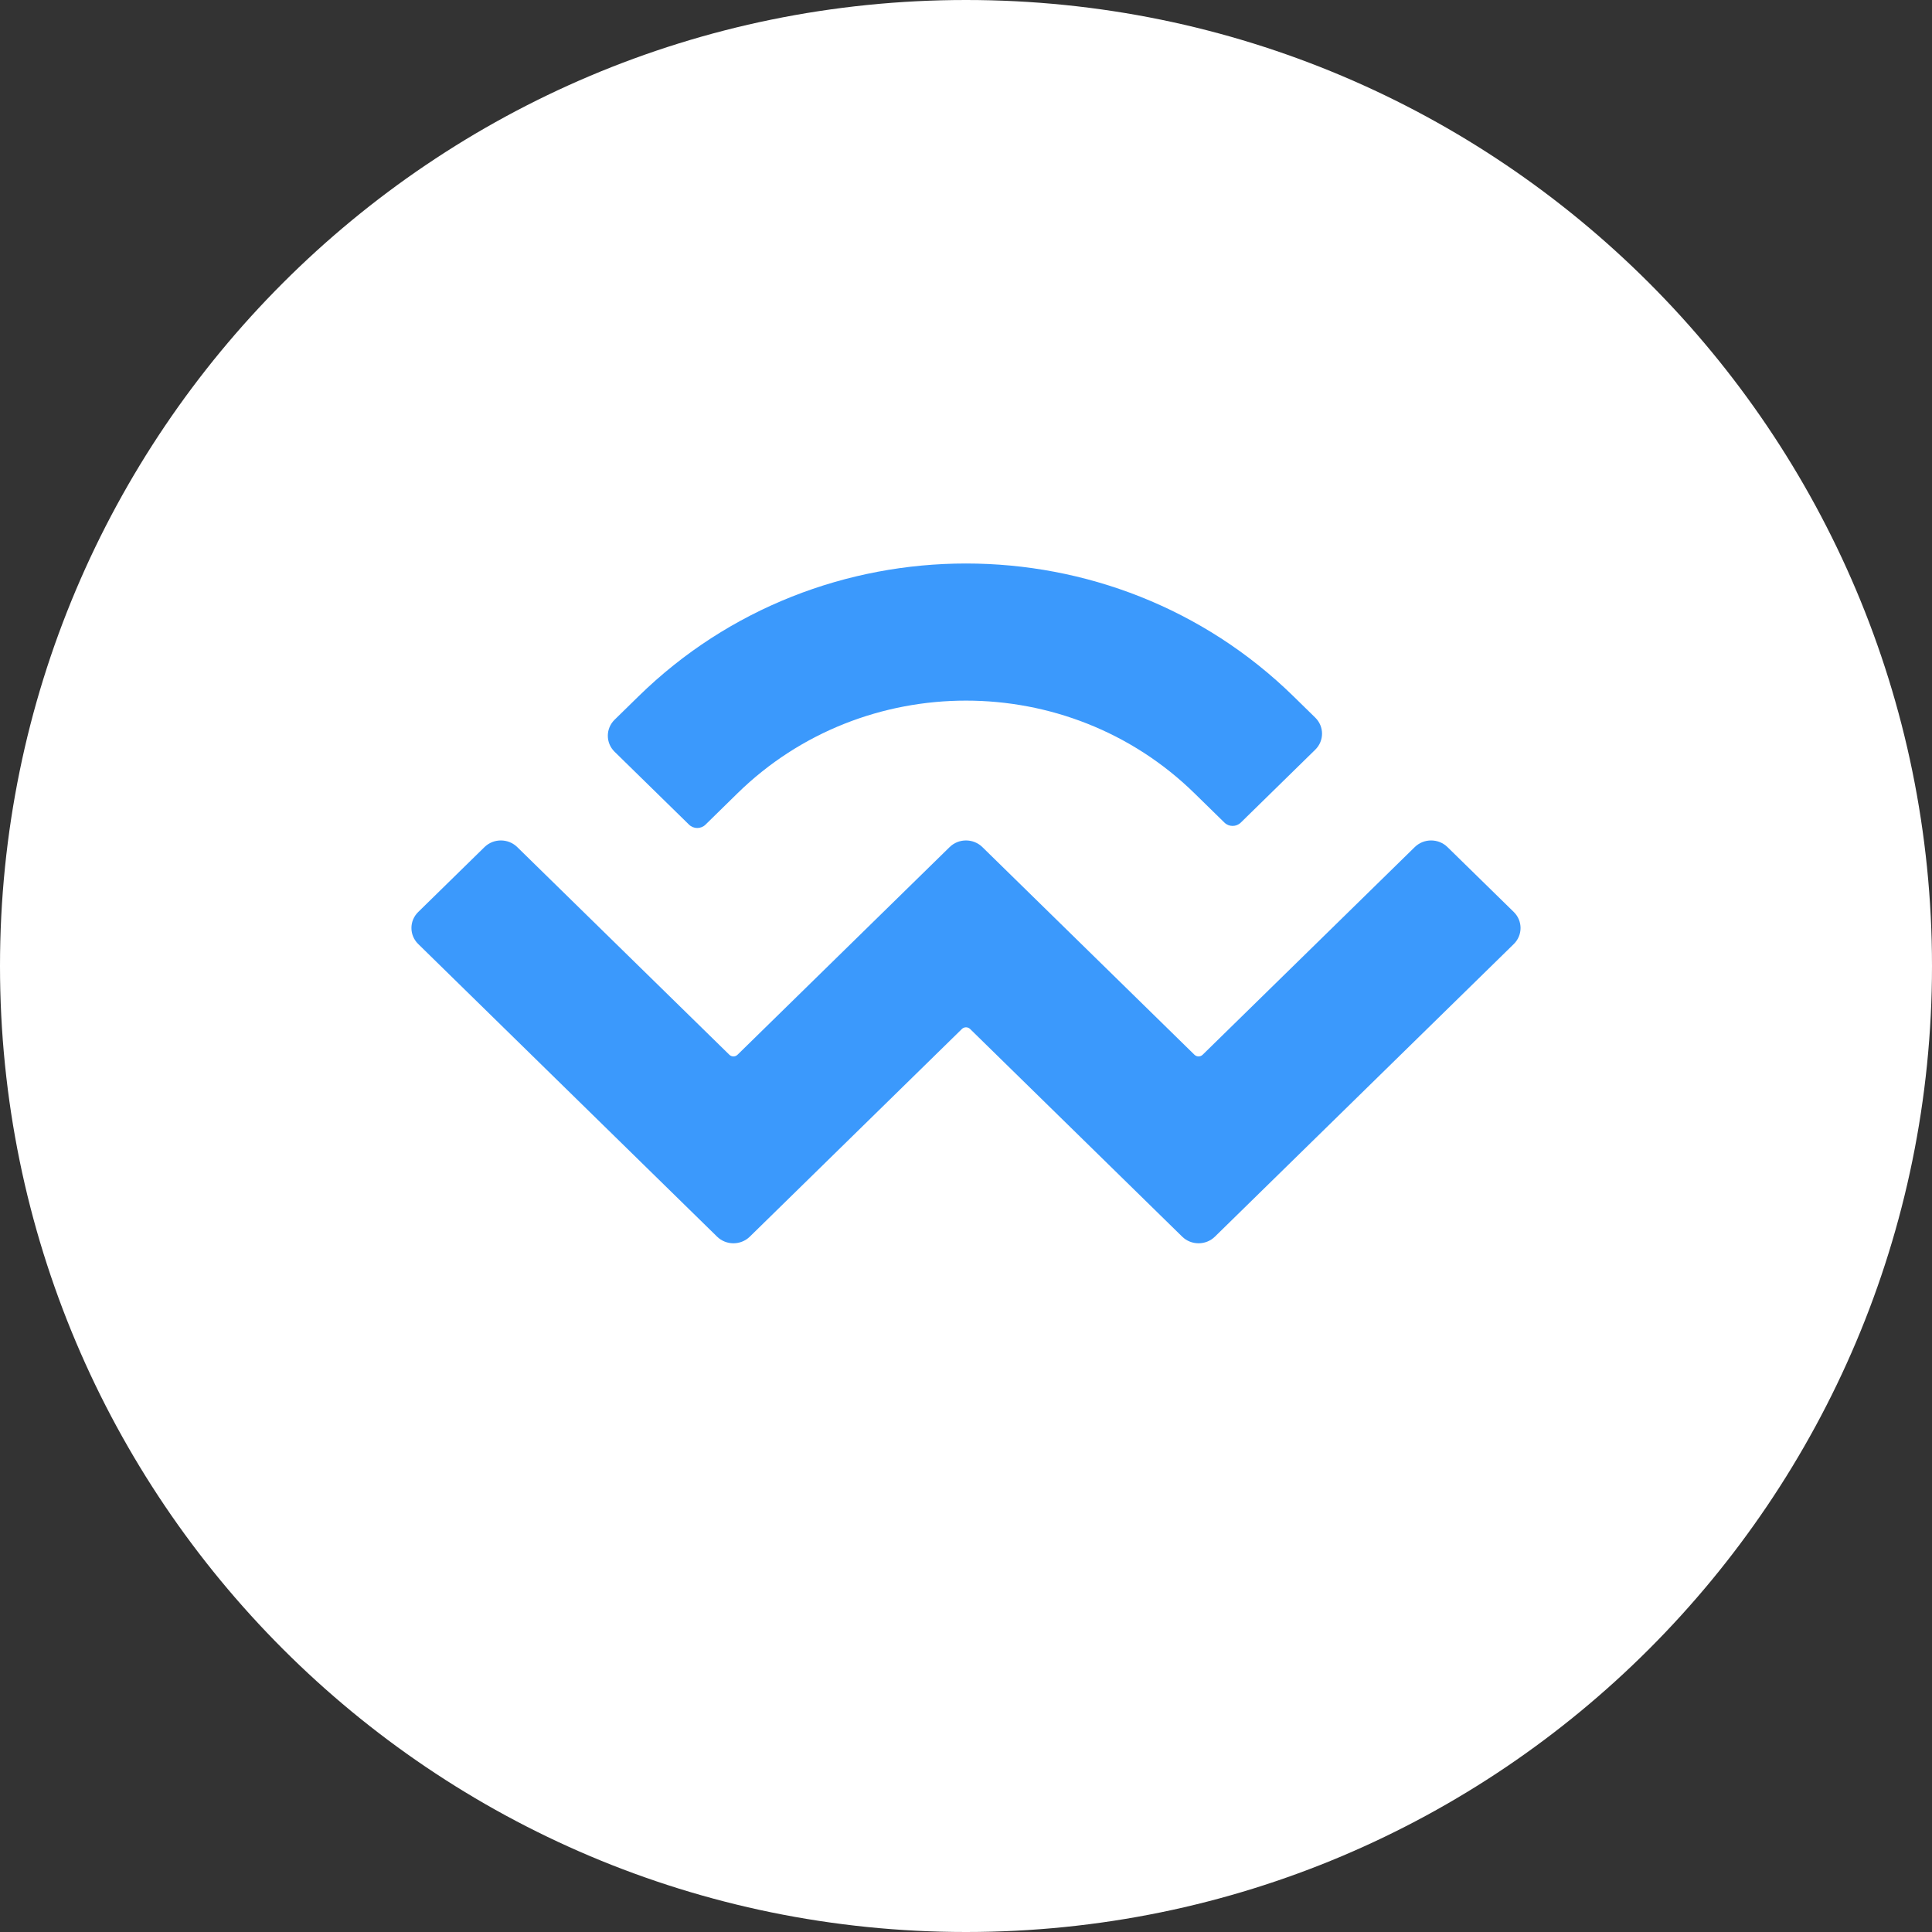 <svg width="84" height="84" viewBox="0 0 84 84" fill="none" xmlns="http://www.w3.org/2000/svg">
<rect x="0" y="0" width="84" height="84" fill="#333333" stroke="none"/>
<path d="M84 42C84 18.804 65.196 0 42 0C18.804 0 0 18.804 0 42C0 65.196 18.804 84 42 84C65.196 84 84 65.196 84 42Z" fill="white"/>
<path d="M27.761 30.275C35.625 22.575 48.375 22.575 56.239 30.275L57.185 31.201C57.578 31.586 57.578 32.21 57.185 32.595L53.948 35.765C53.751 35.958 53.432 35.958 53.236 35.765L51.933 34.49C46.447 29.119 37.552 29.119 32.066 34.49L30.672 35.856C30.475 36.048 30.156 36.048 29.96 35.856L26.722 32.686C26.329 32.301 26.329 31.677 26.722 31.292L27.761 30.275ZM62.934 36.83L65.816 39.651C66.209 40.036 66.209 40.661 65.816 41.046L52.823 53.767C52.43 54.152 51.792 54.152 51.399 53.767C51.399 53.767 51.399 53.767 51.399 53.767L42.178 44.738C42.08 44.642 41.92 44.642 41.822 44.738C41.822 44.738 41.822 44.738 41.822 44.738L32.601 53.767C32.207 54.152 31.57 54.152 31.177 53.767C31.177 53.767 31.177 53.767 31.177 53.767L18.184 41.045C17.79 40.66 17.79 40.036 18.184 39.651L21.065 36.83C21.458 36.445 22.096 36.445 22.489 36.83L31.711 45.859C31.809 45.955 31.968 45.955 32.066 45.859C32.066 45.859 32.066 45.859 32.066 45.859L41.288 36.83C41.681 36.445 42.318 36.445 42.712 36.83C42.712 36.83 42.712 36.83 42.712 36.83L51.933 45.859C52.032 45.955 52.191 45.955 52.289 45.859L61.511 36.83C61.904 36.445 62.541 36.445 62.934 36.83Z" fill="#3B99FC"/>
</svg>
